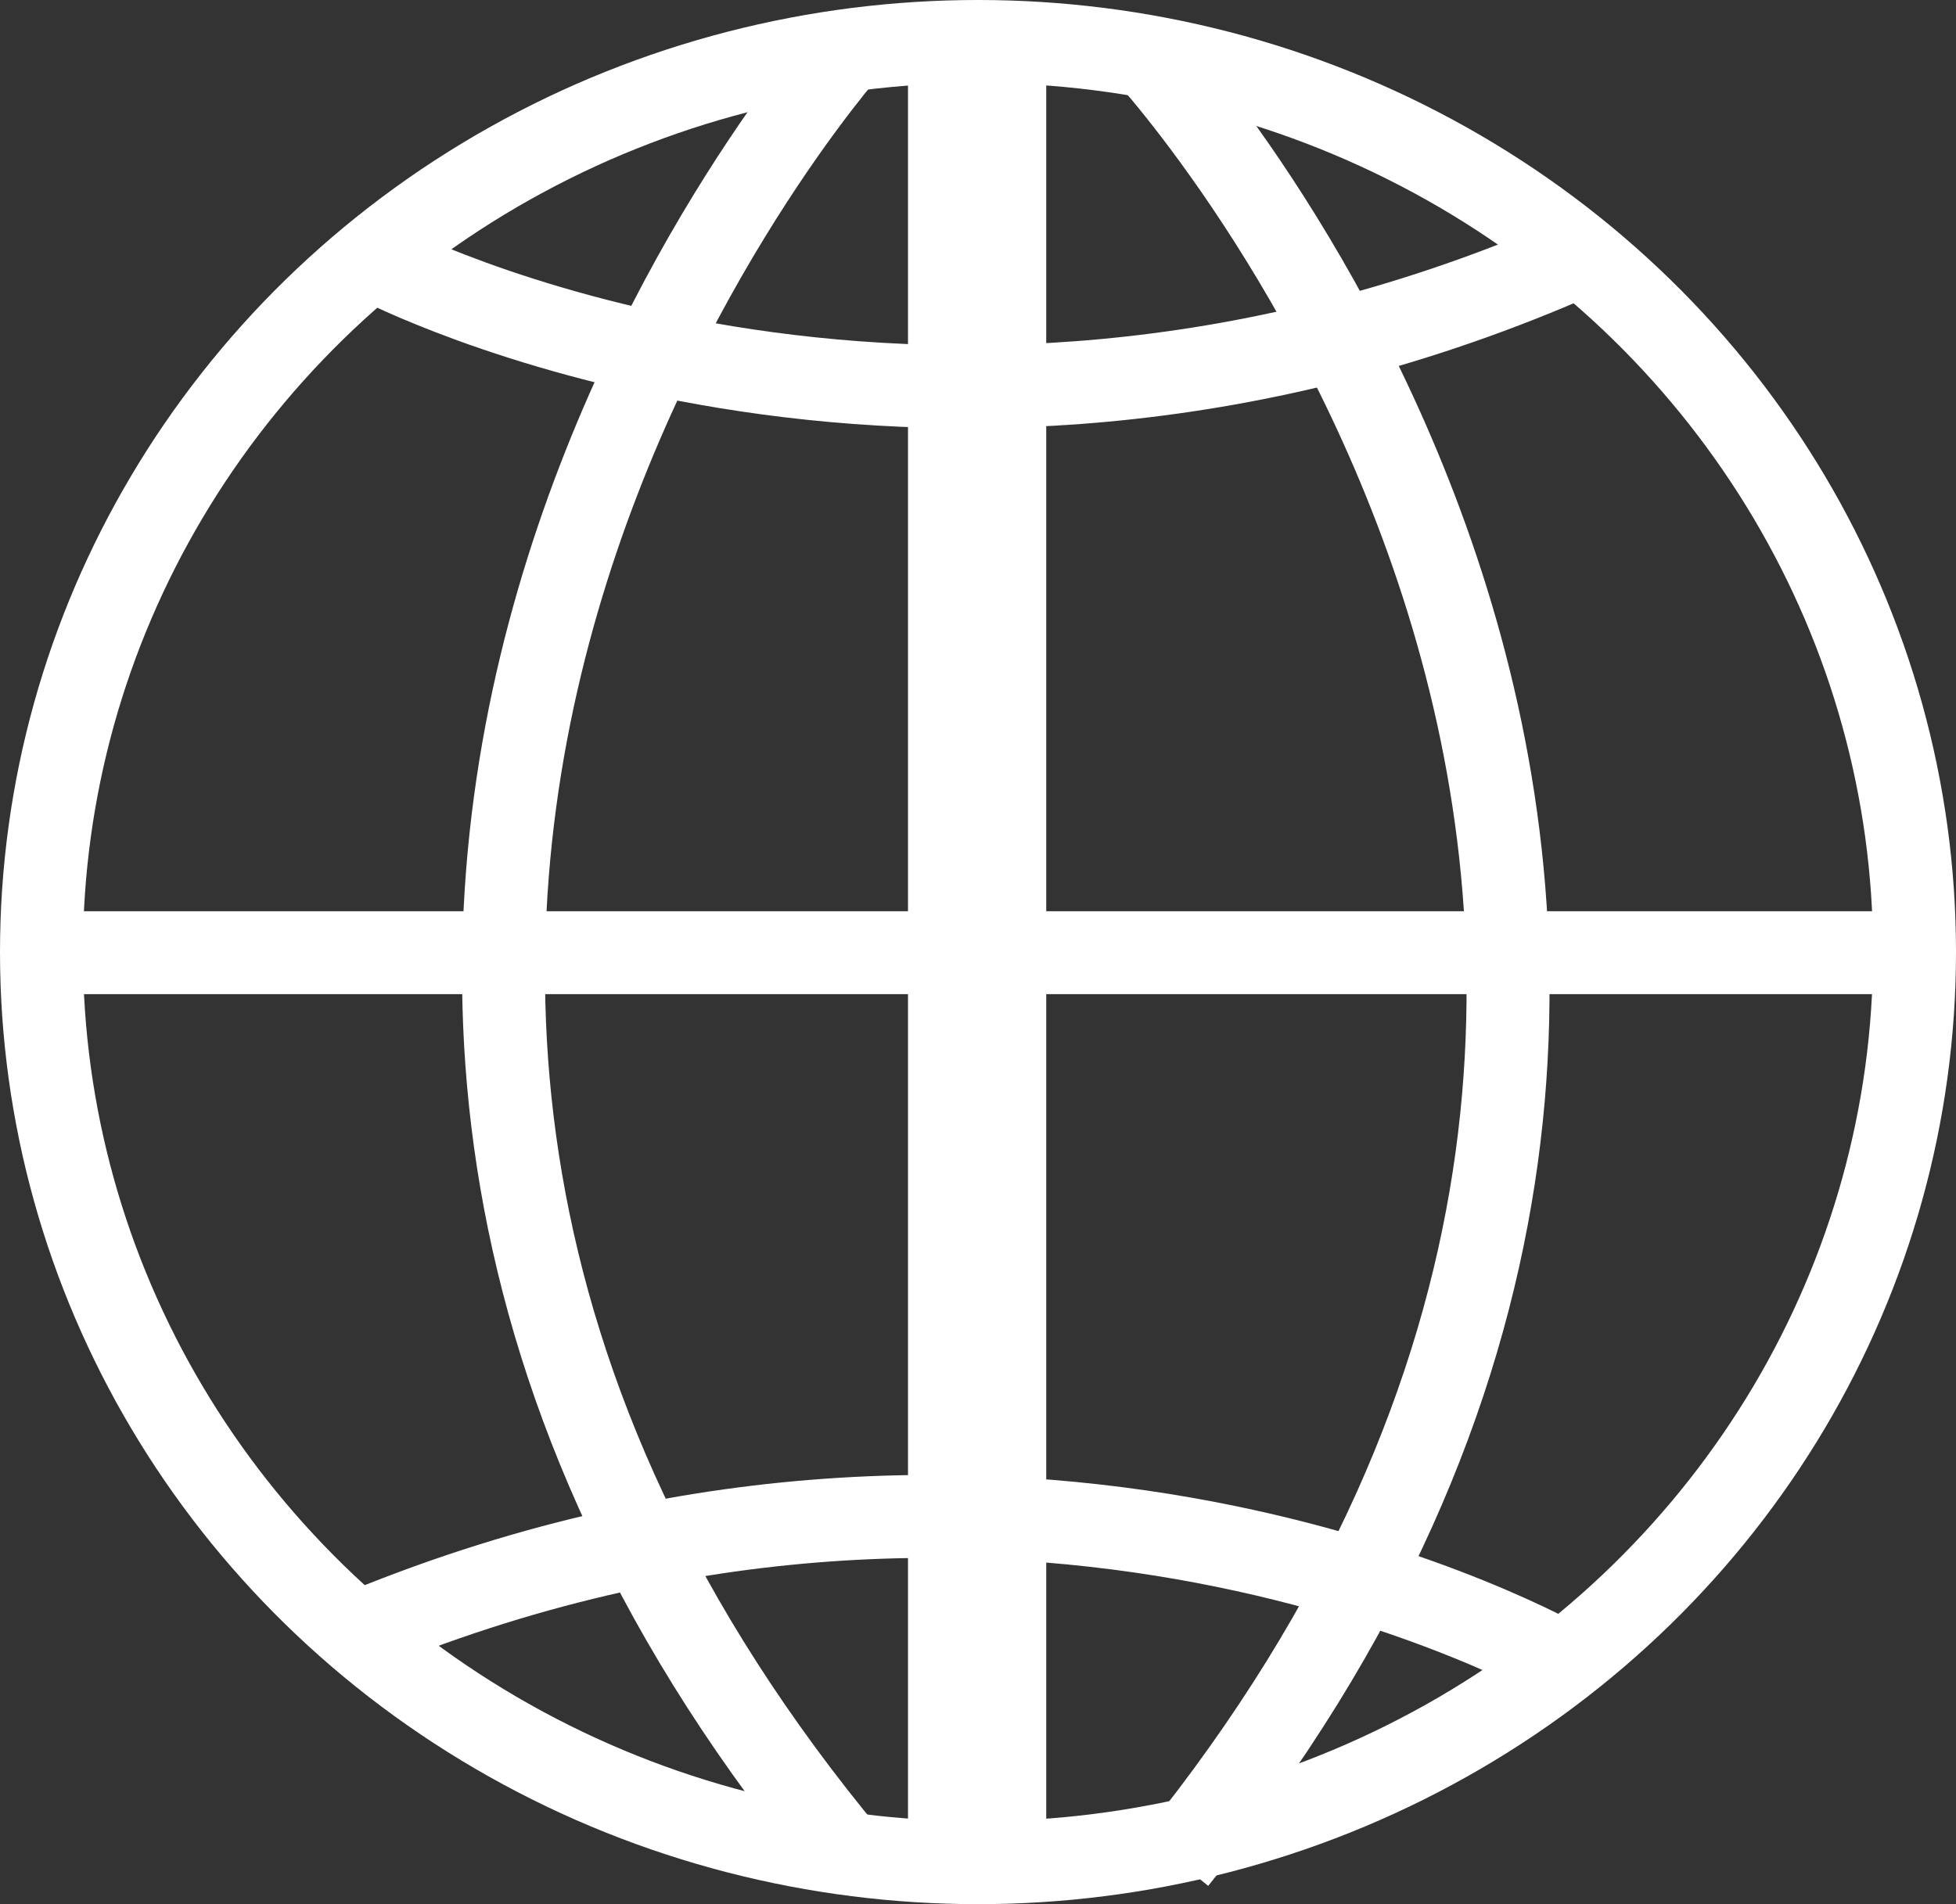 <svg id="globe-white" xmlns="http://www.w3.org/2000/svg" width="70.746" height="68.884" viewBox="0 0 70.746 68.884">
  <rect x="0" y="0" width="70.746" height="68.884" fill="#333333" stroke="none"/>
  <g id="Ellipse_10" data-name="Ellipse 10" transform="translate(0 0)" fill="none" stroke="#fff" stroke-width="3">
    <ellipse cx="35.373" cy="34.442" rx="35.373" ry="34.442" stroke="none"/>
    <ellipse cx="35.373" cy="34.442" rx="33.873" ry="32.942" fill="none"/>
  </g>
  <path id="Path_1749" data-name="Path 1749" d="M-2308.243,2440.211s-28.238,31.7,0,65.608" transform="translate(2339.005 -2438.551)" fill="none" stroke="#fff" stroke-width="3"/>
  <path id="Path_1750" data-name="Path 1750" d="M0,0S28.237,31.6,0,65.4" transform="matrix(1, -0.017, 0.017, 1, 41.42, 1.88)" fill="none" stroke="#fff" stroke-width="3"/>
  <path id="Path_1751" data-name="Path 1751" d="M-2290.5,2436.655v66.539" transform="translate(2325.841 -2436.03)" fill="none" stroke="#fff" stroke-width="5"/>
  <path id="Path_1752" data-name="Path 1752" d="M-2328.836,2452.307s19.339,10.161,42.939,0" transform="translate(2342.5 -2442.832)" fill="none" stroke="#fff" stroke-width="3"/>
  <path id="Path_1753" data-name="Path 1753" d="M44.475,4.943S24.445-6.178,0,4.943" transform="matrix(1, 0.017, -0.017, 1, 12.177, 54.484)" fill="none" stroke="#fff" stroke-width="3"/>
  <path id="Path_1754" data-name="Path 1754" d="M-2350.08,2496.5h67.166" transform="translate(2351.731 -2462.036)" fill="none" stroke="#fff" stroke-width="3"/>
</svg>
